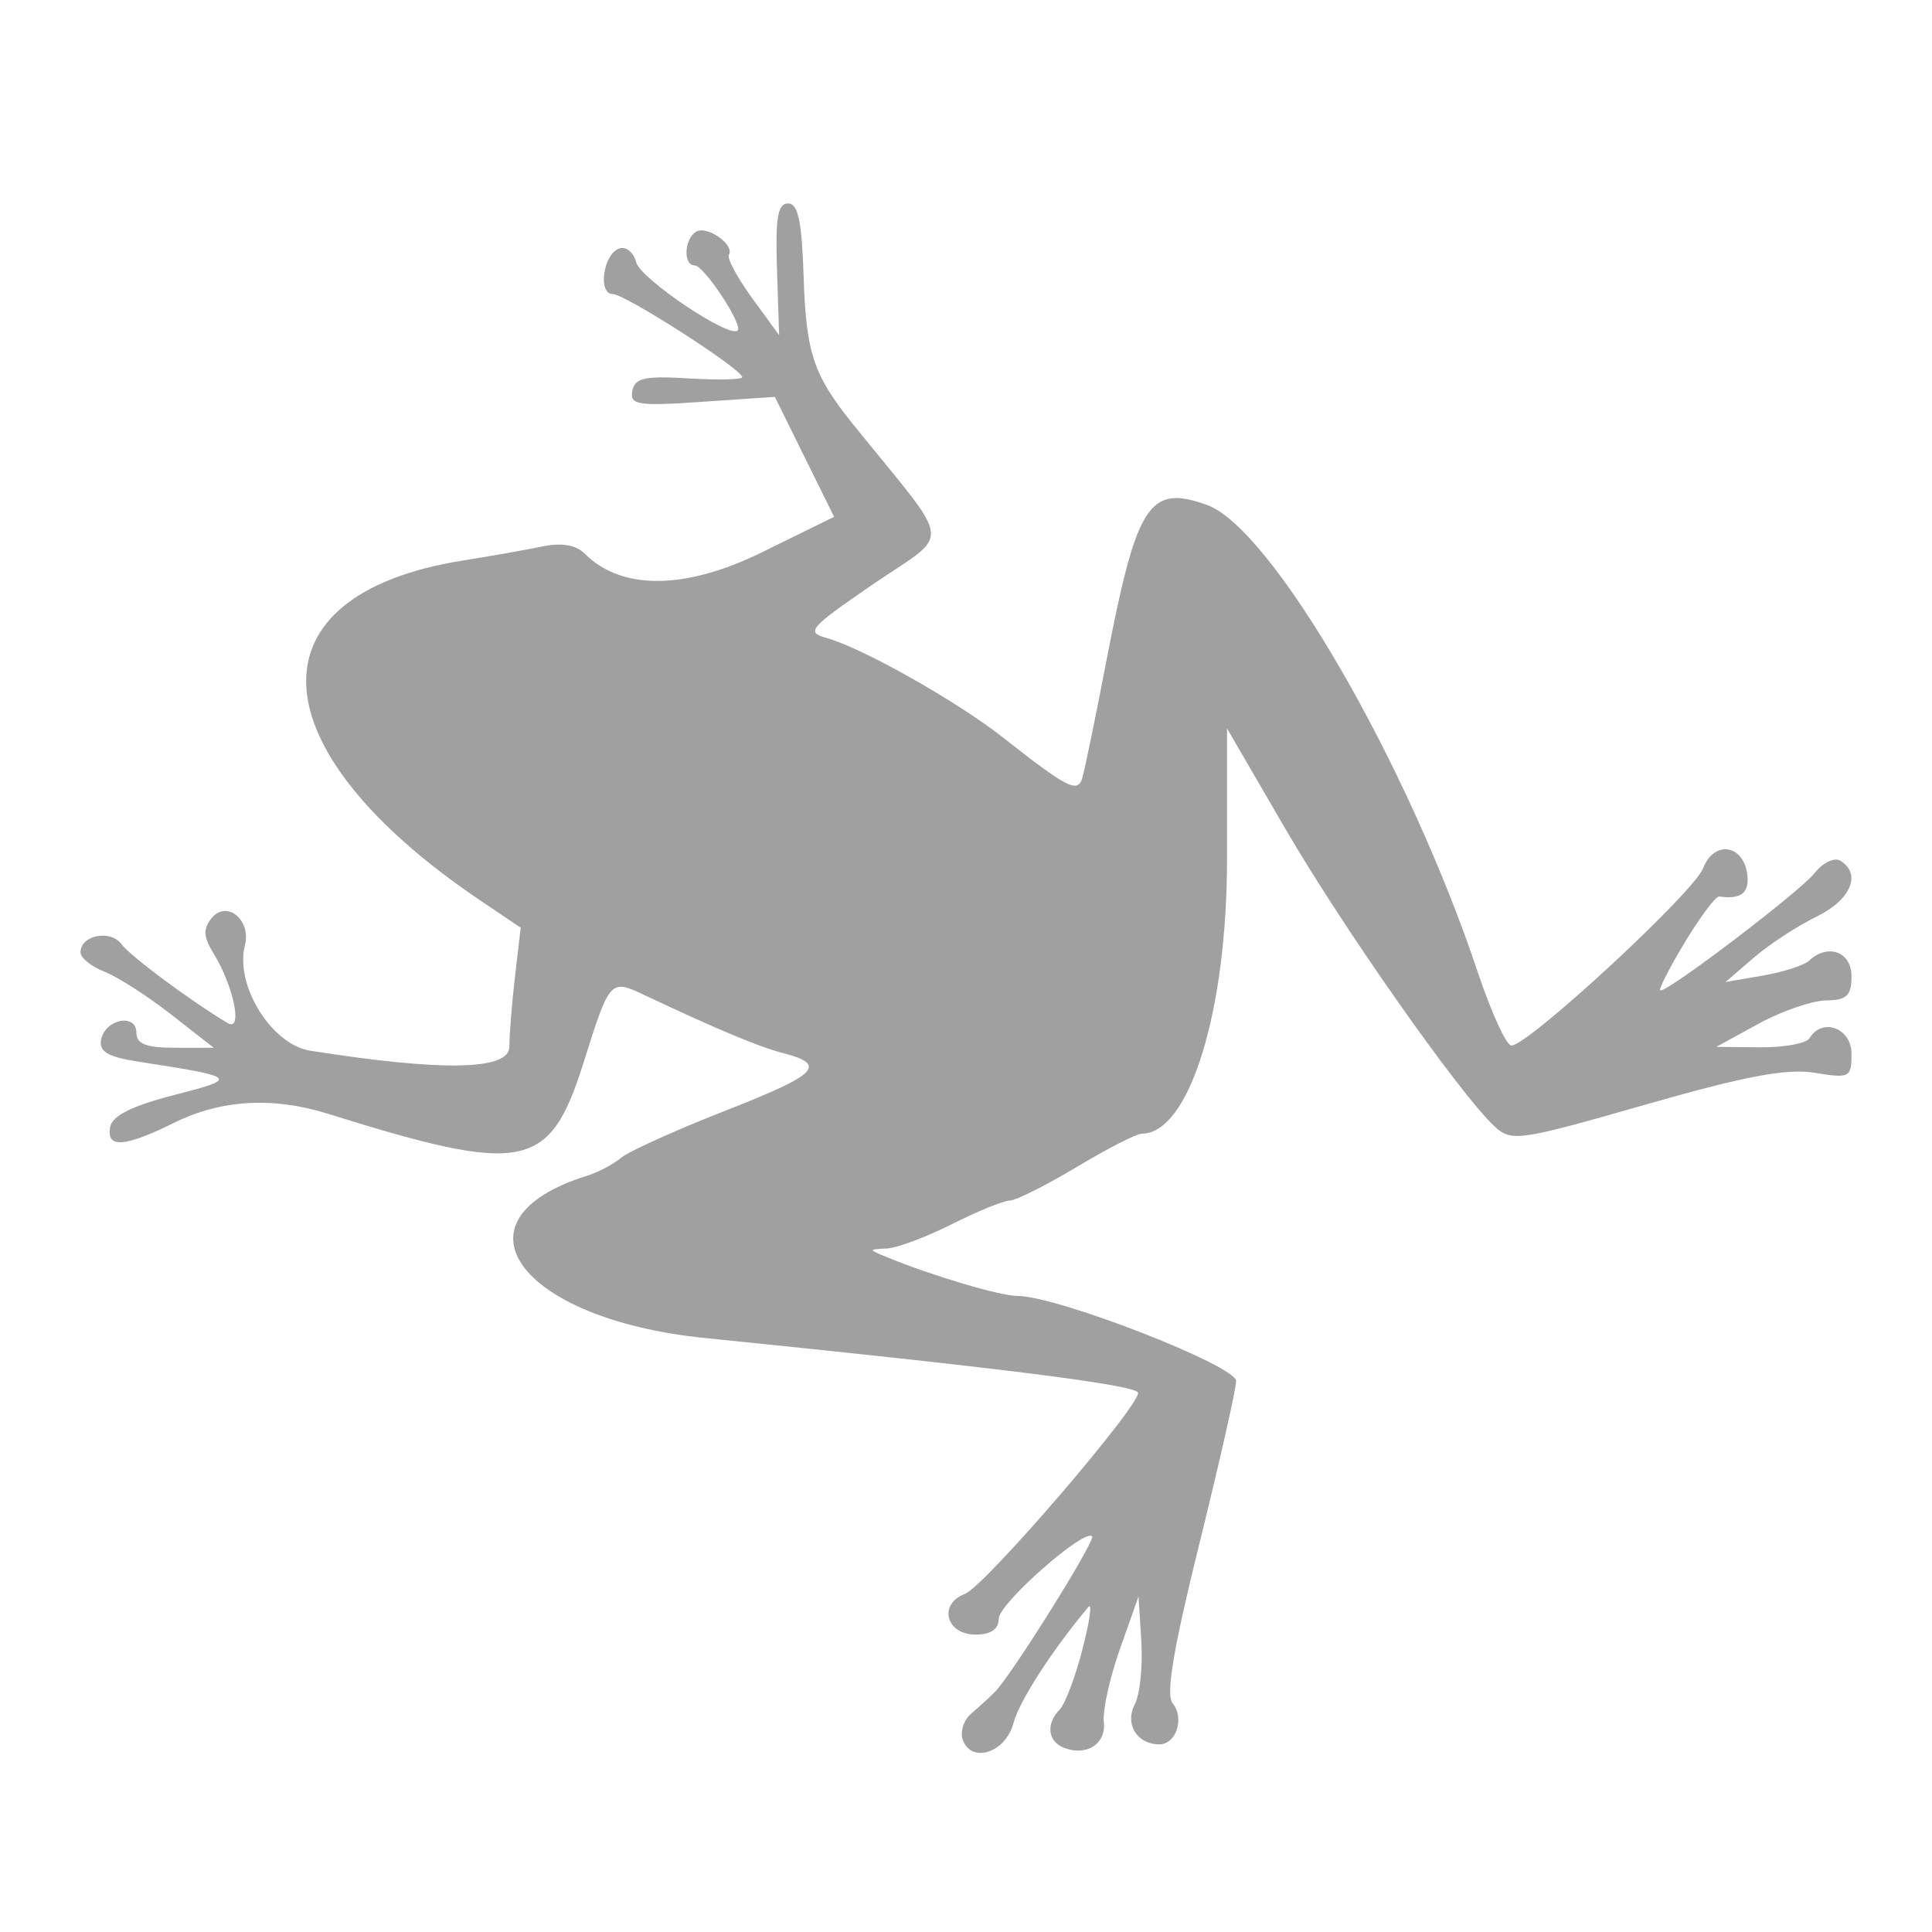 <svg xmlns="http://www.w3.org/2000/svg" xmlns:xlink="http://www.w3.org/1999/xlink" width="48" height="48">
  <defs id="acyl-settings">
    <linearGradient id="acyl-gradient" x1="0%" x2="0%" y1="0%" y2="100%">
      <stop offset="100%" style="stop-color:#A0A0A0;stop-opacity:1"/>
    </linearGradient>
    <g id="acyl-filter">
      <filter id="filter"/>
    </g>
    <g id="acyl-drawing">
      <path d="m 23.922,43.233 c -0.076,-0.201 0.02,-0.501 0.213,-0.664 0.193,-0.164 0.456,-0.405 0.585,-0.535 0.419,-0.424 2.508,-3.768 2.414,-3.865 -0.196,-0.2 -2.317,1.669 -2.32,2.044 -0.002,0.265 -0.195,0.398 -0.579,0.398 -0.733,0 -0.93,-0.757 -0.263,-1.01 0.501,-0.19 4.478,-4.827 4.297,-5.012 -0.194,-0.198 -3.557,-0.619 -10.753,-1.346 -4.629,-0.467 -6.43,-2.941 -2.934,-4.03 0.276,-0.086 0.658,-0.288 0.849,-0.448 0.191,-0.161 1.364,-0.69 2.607,-1.177 2.294,-0.898 2.529,-1.139 1.398,-1.43 -0.579,-0.149 -1.63,-0.589 -3.426,-1.436 -0.85,-0.401 -0.861,-0.389 -1.507,1.664 -0.847,2.69 -1.462,2.814 -6.366,1.282 -1.358,-0.424 -2.649,-0.348 -3.809,0.226 -1.238,0.612 -1.692,0.642 -1.591,0.104 0.052,-0.278 0.544,-0.523 1.58,-0.79 1.633,-0.42 1.605,-0.447 -0.882,-0.832 -0.755,-0.117 -0.979,-0.249 -0.924,-0.543 0.097,-0.514 0.878,-0.67 0.878,-0.175 0,0.279 0.241,0.373 0.96,0.373 l 0.96,0 -1.063,-0.831 C 3.662,24.744 2.917,24.266 2.592,24.14 2.266,24.013 2,23.797 2,23.659 2,23.235 2.745,23.087 3.018,23.457 c 0.221,0.3 1.703,1.401 2.639,1.961 0.379,0.227 0.154,-0.902 -0.342,-1.714 -0.263,-0.431 -0.275,-0.623 -0.058,-0.892 0.373,-0.46 0.99,0.041 0.828,0.674 -0.254,0.995 0.658,2.465 1.624,2.618 3.303,0.521 4.943,0.488 4.946,-0.099 0.001,-0.311 0.065,-1.104 0.142,-1.761 l 0.14,-1.195 -1.011,-0.682 c -5.585,-3.771 -5.781,-7.587 -0.432,-8.44 0.701,-0.112 1.596,-0.27 1.989,-0.352 0.468,-0.097 0.828,-0.036 1.042,0.178 0.915,0.917 2.496,0.906 4.401,-0.03 l 1.797,-0.883 -0.736,-1.49 -0.736,-1.49 -1.808,0.123 c -1.597,0.109 -1.799,0.077 -1.733,-0.27 0.061,-0.324 0.31,-0.379 1.402,-0.312 0.73,0.045 1.328,0.031 1.328,-0.031 0,-0.195 -2.913,-2.065 -3.216,-2.065 -0.38,0 -0.236,-0.998 0.163,-1.132 0.168,-0.057 0.356,0.098 0.419,0.344 0.105,0.409 2.321,1.899 2.521,1.694 0.138,-0.141 -0.837,-1.617 -1.068,-1.617 -0.289,0 -0.263,-0.649 0.033,-0.836 0.266,-0.168 0.968,0.322 0.817,0.571 -0.052,0.085 0.208,0.569 0.577,1.076 l 0.671,0.921 -0.053,-1.636 c -0.042,-1.279 0.018,-1.636 0.275,-1.636 0.249,0 0.342,0.436 0.387,1.818 0.062,1.908 0.243,2.447 1.23,3.671 2.527,3.132 2.47,2.616 0.442,4.008 -1.534,1.053 -1.621,1.157 -1.1,1.3 0.887,0.245 3.241,1.574 4.387,2.476 1.572,1.238 1.842,1.379 1.959,1.02 0.055,-0.169 0.325,-1.476 0.6,-2.906 0.757,-3.934 1.062,-4.41 2.499,-3.898 1.612,0.575 4.991,6.402 6.731,11.608 0.33,0.986 0.703,1.807 0.831,1.824 0.37,0.05 4.537,-3.798 4.769,-4.405 0.265,-0.691 0.991,-0.599 1.094,0.138 0.066,0.473 -0.143,0.643 -0.694,0.565 -0.086,-0.012 -0.476,0.508 -0.866,1.157 -0.39,0.649 -0.658,1.18 -0.596,1.18 0.237,0 3.471,-2.463 3.83,-2.917 0.21,-0.266 0.497,-0.402 0.647,-0.307 0.528,0.334 0.249,0.976 -0.605,1.391 -0.474,0.231 -1.175,0.69 -1.557,1.02 l -0.695,0.6 0.926,-0.159 C 44.309,24.149 44.825,23.983 44.946,23.869 45.41,23.43 46,23.645 46,24.253 c 0,0.486 -0.115,0.595 -0.637,0.603 -0.35,0.006 -1.106,0.268 -1.679,0.582 l -1.042,0.571 1.086,0.011 c 0.597,0.006 1.151,-0.096 1.229,-0.226 C 45.273,25.272 46,25.541 46,26.18 c 0,0.593 -0.044,0.616 -0.917,0.473 -0.691,-0.113 -1.728,0.082 -4.213,0.794 -3.141,0.9 -3.318,0.925 -3.741,0.535 -0.852,-0.787 -3.761,-4.925 -5.197,-7.395 l -1.447,-2.489 0,3.251 c 0,3.786 -0.94,6.816 -2.115,6.816 -0.131,0 -0.861,0.373 -1.622,0.83 -0.761,0.456 -1.508,0.831 -1.66,0.832 -0.152,0.001 -0.798,0.265 -1.435,0.585 -0.637,0.321 -1.366,0.594 -1.621,0.607 -0.463,0.023 -0.463,0.023 0,0.214 1.115,0.459 2.816,0.965 3.242,0.964 0.983,-0.003 5.442,1.732 5.437,2.115 -0.003,0.205 -0.414,2.024 -0.913,4.04 -0.652,2.637 -0.839,3.751 -0.663,3.968 0.3,0.37 0.087,1.018 -0.333,1.018 -0.554,0 -0.864,-0.505 -0.609,-0.993 0.128,-0.245 0.201,-0.949 0.163,-1.564 l -0.07,-1.118 -0.461,1.304 c -0.254,0.717 -0.434,1.532 -0.401,1.81 0.065,0.546 -0.428,0.867 -0.991,0.646 -0.404,-0.159 -0.452,-0.595 -0.104,-0.951 0.134,-0.137 0.389,-0.814 0.567,-1.505 0.178,-0.691 0.243,-1.16 0.145,-1.043 -0.901,1.075 -1.721,2.346 -1.86,2.881 -0.19,0.733 -1.036,1.02 -1.258,0.428 z" id="path-main"/>
    </g>
  </defs>
  <g id="acyl-visual">
    <use id="visible1" style="fill:url(#acyl-gradient);filter:url(#filter)" xlink:href="#acyl-drawing"/>
  </g>
</svg>
